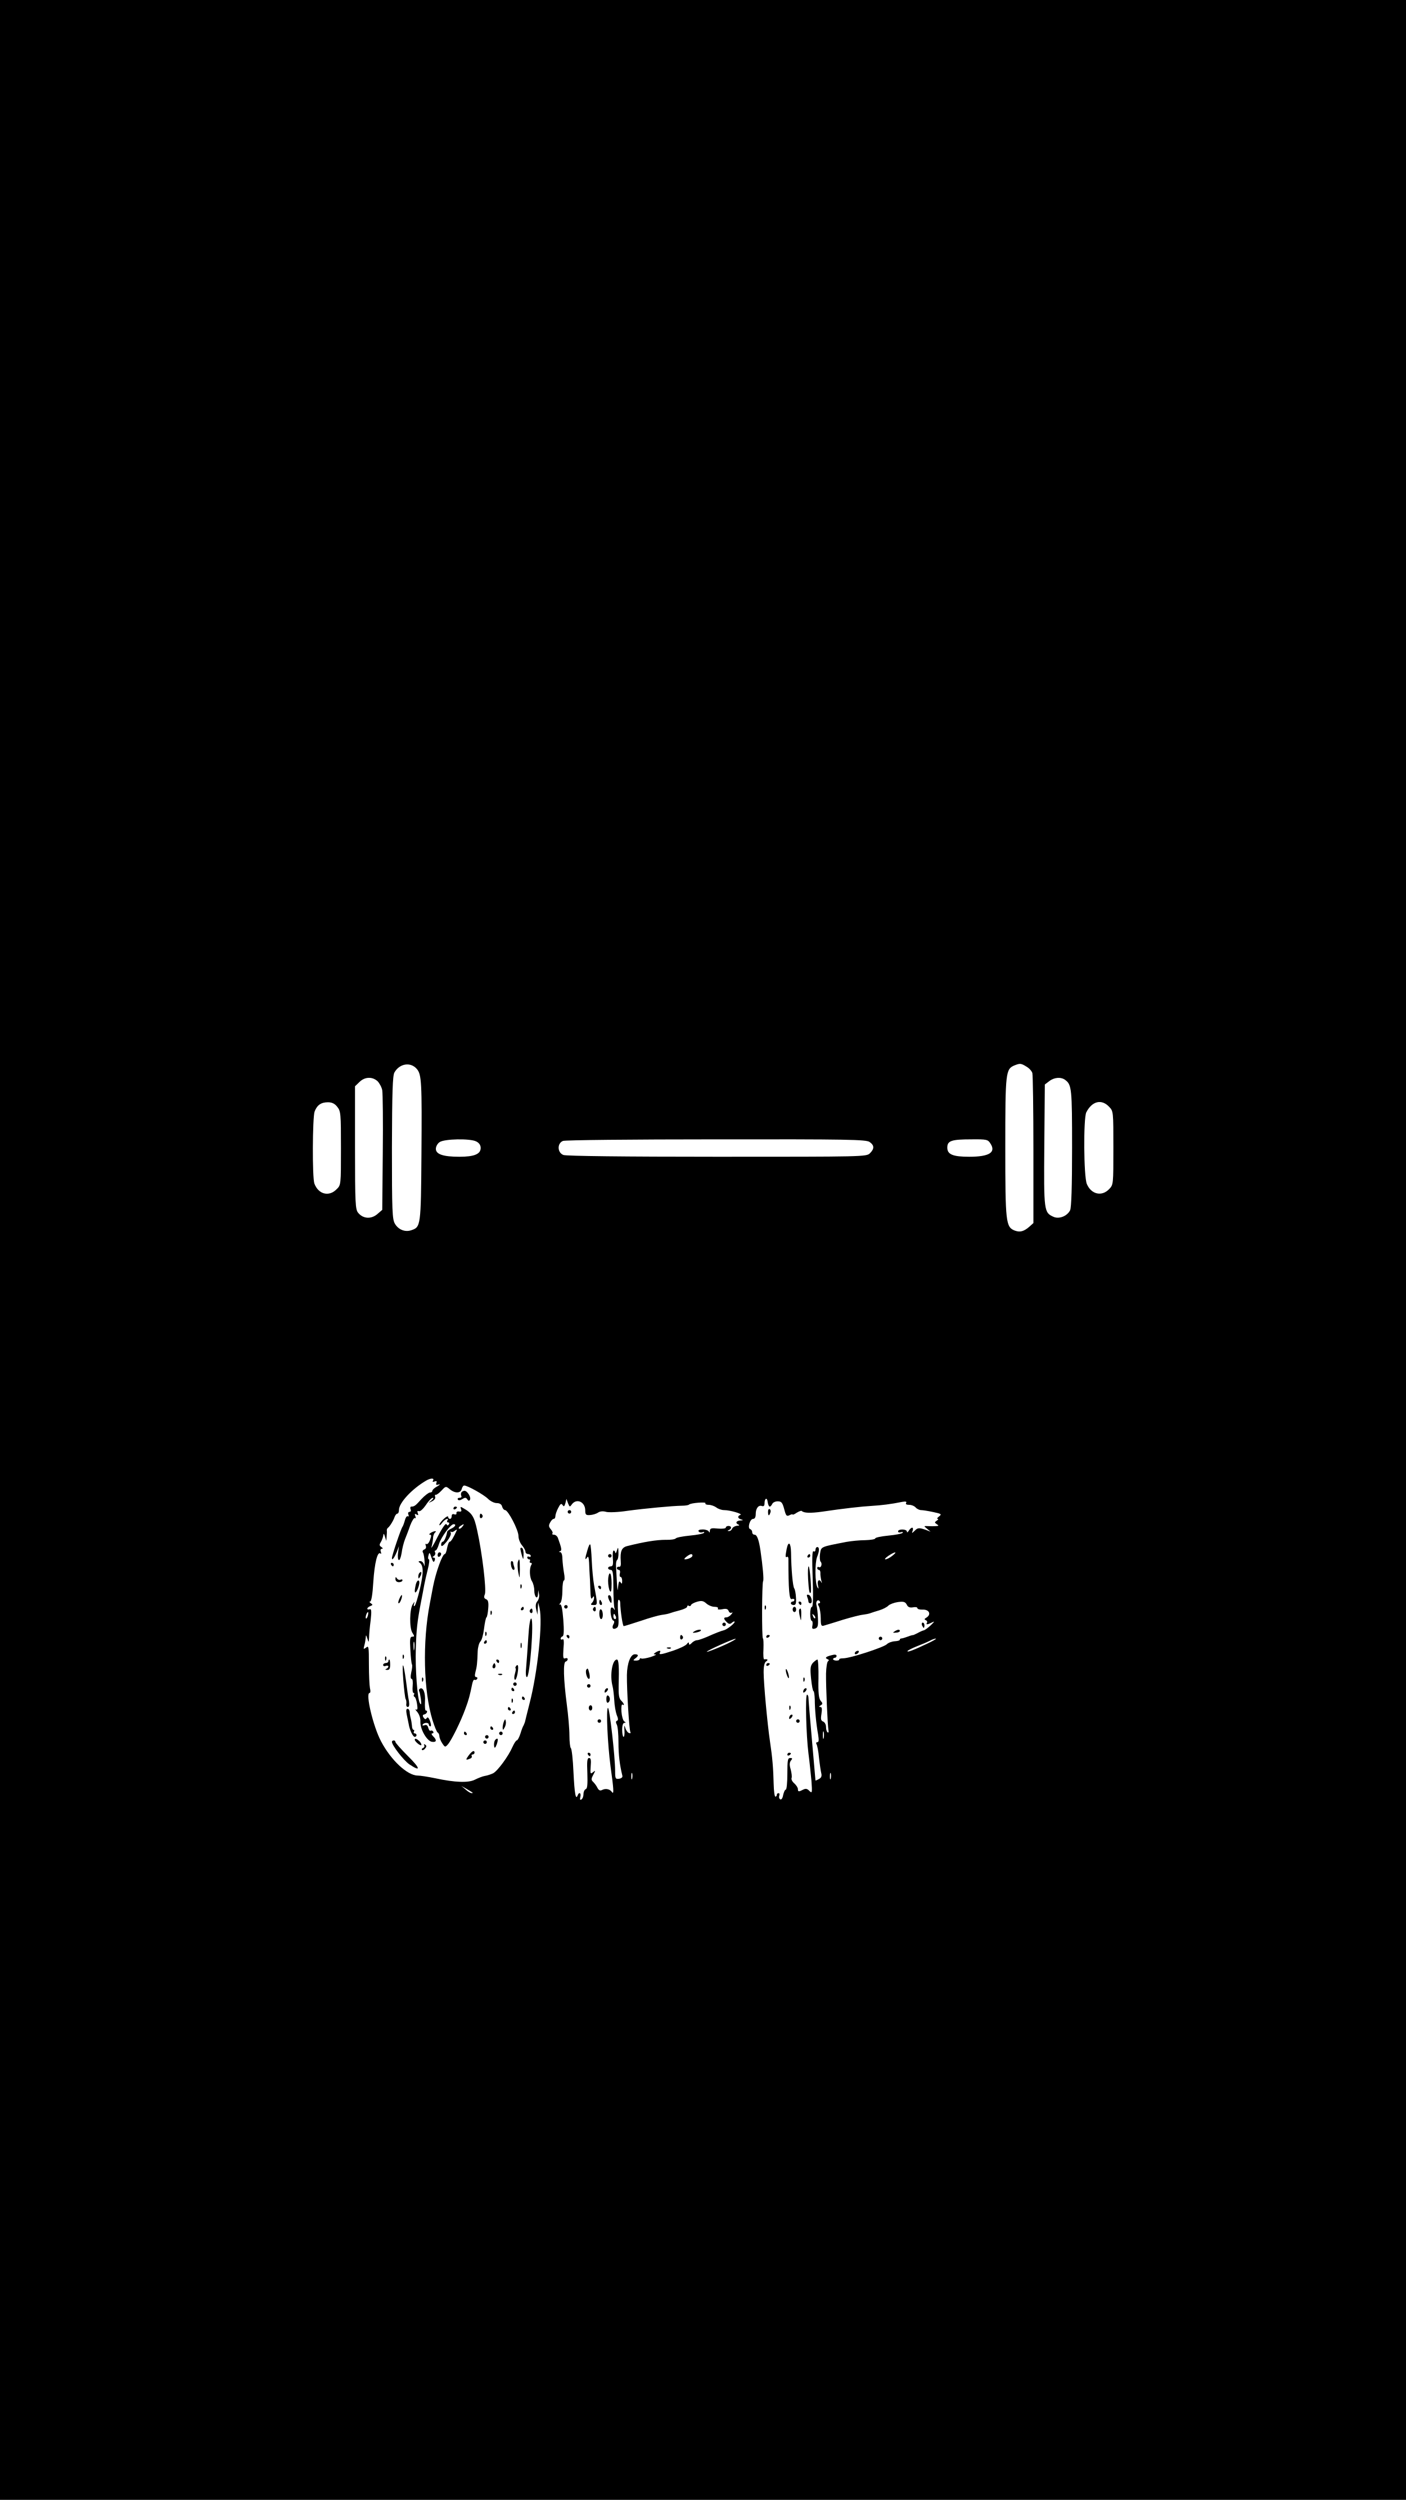 <?xml version="1.0" standalone="no"?>
<!DOCTYPE svg PUBLIC "-//W3C//DTD SVG 20010904//EN"
 "http://www.w3.org/TR/2001/REC-SVG-20010904/DTD/svg10.dtd">
<svg version="1.0" xmlns="http://www.w3.org/2000/svg"
 width="800pt" height="1422pt" viewBox="0 0 800 1422"
 preserveAspectRatio="xMidYMid meet">

<g transform="translate(0,1422) scale(0.1,-0.1)"
fill="#000000" stroke="none">
<path d="M0 7110 l0 -7110 4000 0 4000 0 0 7110 0 7110 -4000 0 -4000 0 0
-7110z m2372 1029 c27 -31 29 -80 26 -484 -3 -411 -4 -415 -58 -433 -35 -12
-73 3 -93 37 -15 26 -17 70 -17 433 1 315 4 408 14 427 29 52 93 62 128 20z
m3468 14 c16 -9 31 -26 34 -37 3 -12 6 -208 6 -437 l0 -416 -22 -20 c-32 -28
-54 -34 -84 -23 -51 20 -54 45 -54 475 0 427 2 444 53 465 31 12 36 12 67 -7z
m-3692 -83 c11 -11 24 -35 27 -52 3 -18 5 -179 3 -356 l-3 -324 -29 -25 c-35
-29 -80 -26 -108 8 -16 19 -18 53 -18 371 l0 349 25 24 c30 30 73 32 103 5z
m3913 7 c37 -28 39 -49 39 -386 0 -224 -4 -338 -11 -355 -16 -33 -62 -52 -94
-38 -55 25 -56 30 -53 406 l3 347 25 19 c28 22 67 25 91 7z m-4142 -153 c20
-25 21 -39 21 -236 0 -208 0 -209 -25 -233 -43 -44 -103 -29 -126 32 -13 34
-11 375 1 410 14 37 37 53 76 53 23 0 39 -8 53 -26z m4392 0 c24 -25 24 -27
24 -234 0 -207 0 -209 -24 -234 -42 -44 -102 -30 -127 29 -18 43 -20 374 -3
408 33 64 87 77 130 31z m-3601 -197 c16 -8 25 -21 25 -37 0 -35 -37 -50 -121
-50 -92 0 -134 14 -134 45 0 13 9 30 21 38 26 19 174 22 209 4z m2238 -3 c27
-19 28 -38 2 -64 -20 -20 -33 -20 -869 -20 -528 0 -859 4 -875 10 -35 13 -37
66 -3 80 12 5 390 9 872 9 754 1 853 -1 873 -15z m687 -8 c34 -51 -6 -76 -120
-76 -93 0 -125 13 -125 52 0 39 23 47 137 47 87 1 94 -1 108 -23z m-3171
-1918 c-5 -7 -2 -9 9 -5 11 4 14 2 10 -9 -4 -10 0 -13 13 -8 11 3 7 -2 -8 -11
-16 -8 -28 -20 -28 -25 0 -6 -6 -10 -14 -10 -7 0 -29 -17 -48 -37 -34 -38 -40
-43 -58 -43 -5 0 -7 -7 -4 -15 4 -8 1 -15 -6 -15 -7 0 -10 -7 -6 -16 3 -8 2
-12 -4 -9 -5 3 -12 -7 -16 -22 -4 -15 -10 -32 -14 -38 -9 -12 -60 -163 -60
-178 0 -17 14 2 28 36 l12 32 -5 -37 c-3 -20 -1 -39 4 -42 5 -3 12 15 16 39 3
25 12 60 19 78 7 18 21 53 30 80 10 26 22 45 27 42 5 -4 6 2 2 11 -5 13 -3 15
7 9 10 -6 12 -4 7 8 -4 11 -2 14 7 11 7 -3 24 13 40 36 14 22 32 40 38 40 7 0
3 -7 -8 -16 -18 -14 -18 -15 4 -4 14 7 21 17 18 26 -3 7 -1 13 3 11 5 -1 20
10 33 24 24 26 25 26 47 8 30 -25 62 -24 68 1 3 11 9 20 14 20 19 0 112 -52
136 -76 13 -13 35 -24 49 -24 17 0 28 -7 31 -20 3 -11 11 -20 17 -20 17 0 76
-113 76 -147 0 -17 9 -40 20 -53 11 -13 20 -29 20 -37 0 -7 7 -13 15 -13 8 0
15 -5 15 -11 0 -5 -4 -7 -10 -4 -5 3 -10 1 -10 -4 0 -6 5 -11 11 -11 5 0 7 -4
4 -10 -3 -5 -1 -10 5 -10 6 0 8 -5 3 -12 -12 -20 -10 -71 4 -93 7 -11 13 -34
13 -52 0 -37 19 -56 21 -21 l2 23 4 -23 c3 -13 -2 -31 -9 -40 -10 -11 -12 -27
-7 -47 l7 -30 2 35 2 35 8 -32 c19 -81 -11 -367 -57 -543 -13 -52 -25 -99 -26
-105 -2 -5 -5 -14 -8 -20 -4 -5 -12 -27 -18 -47 -7 -21 -16 -38 -21 -38 -4 0
-15 -17 -24 -37 -23 -53 -84 -136 -110 -150 -13 -6 -33 -13 -47 -15 -13 -2
-38 -12 -56 -21 -36 -19 -113 -17 -228 8 -39 8 -83 15 -98 15 -59 0 -153 88
-209 195 -45 85 -90 275 -65 275 5 0 6 12 2 27 -3 15 -6 76 -6 136 0 99 -1
108 -16 95 -15 -11 -16 -10 -10 12 4 14 7 34 8 45 1 17 2 16 9 -5 8 -25 8 -25
10 5 0 17 4 61 9 98 6 54 4 67 -6 63 -7 -3 -13 -1 -13 3 0 5 8 12 17 15 15 6
15 8 3 16 -8 6 -10 10 -4 10 7 0 14 41 18 110 7 109 24 178 41 163 4 -5 5 0 2
10 -4 10 -1 17 6 17 7 0 6 4 -3 10 -12 8 -13 13 -2 30 6 11 12 28 13 37 1 12
4 10 9 -7 l8 -25 2 25 c1 14 2 29 1 34 -1 5 2 12 6 15 11 8 32 42 39 64 4 9
10 17 15 17 5 0 9 9 9 21 0 40 73 119 155 167 26 15 48 15 39 0z m1916 -148
c4 0 10 7 14 15 3 8 17 15 31 15 21 0 27 -7 37 -44 10 -39 14 -43 30 -35 10 5
18 7 18 4 0 -3 10 1 23 10 13 8 26 13 29 10 12 -12 50 -13 115 -4 121 18 227
30 283 33 52 3 111 10 174 23 19 3 26 2 22 -6 -5 -7 2 -11 17 -11 14 0 30 -7
37 -15 7 -8 21 -15 31 -15 10 0 41 -5 69 -11 46 -10 50 -12 33 -25 -10 -7 -13
-14 -8 -14 6 0 3 -5 -5 -10 -13 -9 -13 -11 0 -20 13 -8 12 -10 -5 -11 -11 -1
-31 -1 -45 0 -25 1 -25 1 -5 -15 l20 -17 -20 8 c-44 16 -53 16 -70 -2 -17 -16
-18 -17 -12 0 3 9 2 17 -3 17 -5 0 -14 -8 -19 -17 -6 -10 -11 -12 -11 -5 0 15
-50 16 -50 1 0 -6 7 -8 16 -5 8 3 13 2 10 -3 -3 -5 -40 -12 -81 -16 -41 -4
-75 -11 -75 -16 0 -5 -26 -9 -57 -10 -32 0 -80 -5 -108 -10 -149 -29 -142 -26
-149 -67 -3 -20 -1 -41 3 -45 12 -12 2 -39 -10 -31 -5 3 -9 0 -9 -5 0 -6 4
-11 9 -11 6 0 9 -8 9 -17 -1 -10 2 -29 5 -43 4 -14 4 -19 1 -12 -11 24 -26 12
-20 -15 5 -21 4 -24 -3 -12 -14 22 -15 138 -2 172 14 35 14 57 1 57 -5 0 -10
-7 -10 -16 0 -8 -5 -12 -11 -8 -8 4 -9 -40 -5 -155 4 -103 2 -161 -4 -161 -6
0 -10 -18 -10 -40 0 -22 4 -40 9 -40 4 0 6 -11 4 -24 -4 -20 -2 -24 14 -20 16
5 19 14 17 59 -1 29 -5 62 -8 73 -7 22 8 39 19 22 3 -5 1 -10 -5 -10 -7 0 -8
-6 0 -19 5 -11 10 -41 10 -67 0 -39 3 -46 18 -41 9 3 58 17 107 33 50 15 101
28 115 29 14 2 32 5 40 8 8 3 32 11 53 17 20 6 44 18 52 27 9 8 33 17 54 20
32 4 41 2 50 -14 7 -15 17 -19 36 -16 14 3 25 1 25 -5 0 -5 14 -9 31 -8 36 1
49 -27 21 -45 -13 -7 -14 -12 -4 -15 6 -3 10 -10 6 -15 -7 -12 3 -11 29 2 16
9 15 5 -7 -16 -16 -15 -34 -28 -40 -29 -6 -1 -22 -8 -36 -16 -14 -7 -25 -12
-25 -11 0 1 -13 -2 -28 -8 -16 -6 -33 -11 -38 -11 -5 0 -9 -3 -9 -7 0 -5 -13
-8 -29 -9 -16 -1 -36 -8 -45 -17 -19 -18 -209 -80 -248 -80 -15 0 -25 -3 -23
-7 2 -3 -5 -6 -16 -6 -10 0 -19 4 -19 8 0 4 5 8 10 8 6 0 10 5 10 11 0 7 -10
9 -27 4 -34 -8 -42 -16 -24 -23 8 -3 9 -7 3 -11 -6 -3 -11 -35 -12 -71 -1 -74
9 -296 14 -323 2 -9 0 -15 -5 -11 -5 3 -9 16 -9 30 0 14 -7 27 -16 31 -13 5
-15 14 -10 44 4 28 3 39 -6 39 -9 0 -9 3 1 9 13 8 13 12 0 27 -10 13 -14 44
-12 126 1 59 -2 108 -6 108 -4 0 -16 -9 -26 -19 -14 -17 -16 -31 -10 -90 4
-39 10 -71 14 -71 3 0 6 -21 7 -47 0 -56 8 -140 19 -200 5 -31 4 -43 -4 -43
-7 0 -9 -5 -5 -12 4 -6 11 -41 14 -77 4 -36 10 -76 13 -88 4 -16 0 -26 -14
-33 -10 -6 -19 -9 -19 -8 0 2 -9 105 -20 228 -11 124 -20 233 -20 243 0 9 -4
17 -8 17 -11 0 -5 -232 8 -334 6 -45 13 -114 17 -155 5 -70 4 -74 -12 -58 -12
13 -21 14 -35 7 -25 -13 -30 -13 -30 3 0 8 -9 22 -20 32 -12 10 -19 24 -16 31
3 7 0 29 -5 49 -8 26 -7 40 2 51 9 11 8 14 -5 14 -14 0 -16 -14 -16 -90 0 -49
-4 -90 -9 -90 -5 0 -11 -14 -15 -31 -3 -18 -10 -28 -17 -24 -6 4 -8 13 -5 21
3 8 1 14 -4 14 -6 0 -10 -4 -10 -10 0 -5 -4 -10 -8 -10 -5 0 -9 33 -10 73 -2
87 -7 149 -21 242 -15 101 -36 331 -36 393 0 36 5 56 15 62 13 9 7 14 -12 11
-4 0 -6 26 -4 59 1 33 0 60 -3 60 -7 0 -6 313 1 326 5 8 -2 84 -15 174 -9 61
-20 90 -33 90 -8 0 -14 6 -14 14 0 8 -5 16 -12 18 -16 6 -1 58 17 58 10 0 15
10 15 28 0 32 16 53 36 45 9 -3 14 2 14 14 0 31 15 38 18 9 2 -14 7 -26 12
-26z m-1126 13 c27 36 76 14 76 -35 0 -24 4 -28 28 -26 15 1 35 7 45 14 12 8
29 9 46 4 15 -4 69 -2 121 6 104 14 255 28 310 29 19 0 37 3 40 6 8 10 100 17
94 8 -3 -5 5 -9 18 -9 14 0 33 -7 44 -15 10 -8 30 -15 44 -15 35 0 108 -22 93
-27 -19 -7 -16 -21 5 -26 13 -4 11 -5 -5 -6 -25 -1 -31 -16 -10 -24 6 -3 2 -6
-9 -6 -12 -1 -24 -8 -28 -16 -3 -8 -11 -15 -18 -14 -10 0 -10 2 0 6 17 7 15
23 -3 23 -8 0 -15 -4 -15 -9 0 -6 -20 -8 -45 -6 -37 4 -45 2 -46 -13 0 -10 -3
-12 -6 -4 -2 6 -18 12 -34 12 -19 0 -28 -4 -24 -11 4 -6 14 -8 22 -5 8 3 12 2
9 -3 -3 -5 -39 -12 -81 -16 -41 -4 -77 -11 -80 -16 -4 -5 -29 -9 -58 -8 -51 0
-121 -11 -220 -36 -30 -8 -39 -30 -35 -85 2 -24 -1 -34 -9 -32 -7 1 -13 -2
-13 -8 0 -5 5 -10 11 -10 6 0 9 -9 6 -20 -3 -11 -1 -20 4 -20 5 0 9 -10 9 -22
0 -18 -2 -20 -9 -9 -7 11 -11 4 -14 -25 -3 -30 -4 -24 -7 26 -2 36 -4 78 -5
93 -1 15 2 30 6 33 5 3 9 22 8 42 -1 33 -2 34 -9 12 -4 -14 -8 -19 -9 -12 -1
6 -5 12 -9 12 -5 0 -7 -20 -5 -45 3 -35 0 -45 -12 -45 -8 0 -15 -4 -15 -10 0
-5 7 -10 15 -10 12 0 15 -18 15 -99 0 -55 3 -108 6 -118 4 -13 3 -15 -4 -4 -5
7 -12 9 -15 5 -8 -14 1 -68 12 -72 7 -2 8 -10 1 -22 -11 -21 -1 -33 19 -20 11
6 13 26 8 84 -3 42 -2 76 3 76 5 0 9 -8 9 -17 1 -47 14 -133 20 -133 4 0 47
14 97 30 49 17 103 32 119 34 17 2 37 6 45 9 8 3 34 11 58 17 23 6 42 15 42
21 0 6 4 8 9 5 5 -4 11 -2 13 4 1 5 17 14 35 19 25 7 35 5 52 -10 11 -10 32
-19 46 -19 15 0 23 -4 20 -10 -4 -6 6 -7 24 -4 23 5 32 2 37 -10 3 -9 11 -13
18 -9 6 4 5 -1 -3 -10 -7 -9 -20 -17 -27 -17 -18 0 -18 -8 1 -27 12 -12 19
-13 30 -3 8 7 15 9 15 4 -1 -10 -46 -45 -63 -48 -16 -4 -45 -15 -94 -37 -24
-10 -49 -19 -57 -19 -8 0 -22 -7 -30 -16 -11 -11 -16 -12 -16 -3 0 9 -4 8 -12
-3 -7 -9 -41 -25 -76 -37 -69 -23 -86 -26 -77 -11 8 13 -5 13 -25 0 -13 -9
-13 -10 0 -11 8 0 -5 -7 -29 -15 -24 -7 -48 -11 -52 -8 -5 3 -9 1 -9 -3 0 -5
-9 -9 -21 -9 -18 0 -18 2 -5 12 21 15 20 24 -2 24 -24 0 -44 -51 -45 -118 -1
-84 13 -314 20 -325 3 -5 0 -8 -8 -5 -7 2 -17 15 -21 29 -6 19 -7 16 -5 -13 2
-21 -1 -38 -5 -38 -4 0 -8 18 -8 40 0 25 5 40 13 40 9 0 9 2 -1 8 -7 5 -14 29
-16 55 -2 26 1 44 5 41 15 -9 10 6 -7 23 -12 12 -15 33 -14 82 3 108 1 151
-10 151 -26 0 -41 -88 -25 -150 4 -14 8 -50 10 -80 1 -30 8 -68 14 -85 9 -20
9 -31 2 -33 -7 -2 -8 -10 -2 -21 6 -10 10 -55 10 -102 0 -72 7 -128 22 -189 3
-9 -5 -16 -18 -18 -21 -3 -23 0 -23 45 0 78 -32 363 -41 358 -11 -8 -2 -204
15 -334 18 -127 20 -162 8 -145 -11 17 -35 22 -54 13 -13 -7 -20 -4 -28 10 -5
11 -16 26 -24 34 -13 12 -13 18 0 42 13 25 13 26 -2 14 -15 -12 -16 -9 -13 34
3 34 1 47 -9 47 -11 0 -13 -19 -10 -87 2 -63 0 -87 -9 -90 -7 -3 -13 -15 -13
-28 0 -13 -5 -27 -12 -31 -8 -5 -9 0 -6 14 6 23 -7 31 -15 10 -11 -31 -18 9
-24 131 -3 72 -10 134 -15 137 -4 3 -8 35 -8 72 0 37 -7 117 -15 177 -19 145
-21 238 -7 243 7 2 12 8 12 14 0 6 -6 8 -14 5 -12 -5 -13 5 -10 55 4 40 2 58
-5 53 -6 -3 -11 -2 -11 4 0 5 5 11 11 13 7 2 9 32 4 96 -5 63 -11 90 -19 85
-6 -3 -5 0 2 8 7 7 12 38 12 71 0 32 4 58 9 58 4 0 5 19 0 43 -4 23 -8 59 -9
80 0 22 -5 37 -12 38 -9 0 -10 2 -1 5 11 5 9 15 -13 77 -4 9 -13 17 -22 17 -8
0 -12 3 -9 7 4 3 0 14 -9 24 -12 14 -13 22 -4 38 6 12 15 21 20 21 6 0 10 7
10 15 0 9 7 30 16 47 12 24 18 28 25 17 7 -11 10 -9 16 10 l6 25 9 -25 c9 -22
10 -23 22 -6z m1823 -293 c-14 -11 -31 -20 -39 -20 -7 0 1 9 17 20 39 26 55
26 22 0z m-1137 1 c0 -9 -24 -21 -43 -21 -6 0 -2 7 9 15 22 17 34 19 34 6z
m-1847 -341 c-3 -12 -8 -19 -11 -16 -5 6 5 36 12 36 2 0 2 -9 -1 -20z m1411
-5 c3 -8 1 -15 -4 -15 -6 0 -10 7 -10 15 0 8 2 15 4 15 2 0 6 -7 10 -15z
m1134 -10 c-3 -3 -9 2 -12 12 -6 14 -5 15 5 6 7 -7 10 -15 7 -18z m-480 -135
c-45 -24 -146 -64 -136 -55 9 10 150 73 163 73 6 1 -7 -8 -27 -18z m1117 -10
c-75 -36 -117 -52 -111 -41 3 4 27 16 52 26 26 10 59 24 73 31 14 8 31 14 36
13 6 0 -17 -14 -50 -29z m-588 -537 c-3 -10 -5 -2 -5 17 0 19 2 27 5 18 2 -10
2 -26 0 -35z m-1090 -230 c-3 -10 -5 -4 -5 12 0 17 2 24 5 18 2 -7 2 -21 0
-30z m1130 0 c-3 -10 -5 -4 -5 12 0 17 2 24 5 18 2 -7 2 -21 0 -30z m-2038
-80 c2 -2 0 -3 -6 -3 -6 0 -21 9 -34 21 l-24 20 30 -17 c17 -10 32 -19 34 -21z"/>
<path d="M2625 5730 c-3 -5 -3 -14 0 -20 3 -5 -1 -10 -10 -10 -9 0 -13 -4 -10
-10 4 -6 13 -5 26 3 16 10 21 9 28 -2 6 -9 11 -10 15 -2 8 13 -15 51 -31 51
-6 0 -15 -4 -18 -10z"/>
<path d="M2580 5639 c0 -5 5 -7 10 -4 6 3 10 8 10 11 0 2 -4 4 -10 4 -5 0 -10
-5 -10 -11z"/>
<path d="M2623 5636 c5 -12 2 -16 -11 -14 -9 2 -16 -2 -15 -9 2 -7 -4 -10 -12
-7 -9 4 -15 0 -15 -10 0 -9 -4 -16 -10 -16 -5 0 -10 5 -10 12 0 6 -11 1 -25
-12 -14 -13 -25 -28 -25 -34 0 -6 7 0 16 12 15 21 42 32 29 12 -3 -5 -1 -10 5
-10 6 0 8 -5 4 -11 -5 -8 -9 -8 -14 1 -4 7 -24 -21 -50 -72 -23 -46 -39 -72
-35 -58 4 14 8 36 9 50 0 14 6 28 11 32 15 12 -7 10 -25 -2 -9 -6 -10 -10 -3
-10 8 0 8 -7 0 -29 -6 -17 -15 -27 -21 -24 -5 4 -7 -1 -3 -10 3 -9 0 -18 -9
-21 -9 -4 -12 -11 -7 -18 4 -7 8 -31 9 -53 1 -22 -1 -30 -3 -17 -3 12 -12 22
-21 22 -11 0 -13 -3 -6 -8 24 -15 25 -55 4 -147 -12 -52 -26 -97 -31 -100 -5
-4 -6 2 -3 12 4 15 3 14 -7 -2 -19 -28 -20 -135 -3 -162 13 -20 13 -23 0 -23
-13 0 -15 -13 -11 -75 2 -41 6 -78 9 -83 3 -4 1 -25 -4 -45 -5 -24 -4 -37 2
-37 6 0 8 -17 6 -40 -2 -22 0 -40 5 -40 4 0 6 -4 3 -9 -4 -5 -2 -11 2 -13 5
-1 12 -20 15 -41 4 -27 3 -36 -6 -31 -7 4 -3 -2 7 -14 11 -13 19 -35 18 -55
-2 -43 37 -111 66 -115 26 -4 29 10 6 32 -9 9 -11 16 -4 16 6 0 8 5 5 10 -4 6
-10 8 -15 5 -4 -3 -10 5 -13 16 -4 15 -11 20 -22 15 -9 -3 -13 -2 -10 4 8 13
35 13 35 0 0 -5 4 -10 9 -10 5 0 4 13 -2 30 -8 20 -14 25 -19 17 -6 -9 -10 -8
-18 3 -7 11 -5 16 5 18 15 4 21 22 8 22 -5 0 -6 23 -5 50 4 50 -11 86 -29 74
-5 -3 -7 -9 -4 -14 3 -4 7 -25 10 -46 3 -29 2 -35 -6 -22 -14 24 -27 196 -23
311 3 105 8 153 29 262 8 39 16 84 19 100 3 17 12 56 20 88 8 31 11 57 6 57
-4 0 -6 10 -2 22 5 20 7 19 17 -12 9 -26 13 -30 18 -17 4 10 2 17 -6 17 -8 0
-8 3 2 9 7 5 10 14 7 20 -4 6 -3 11 2 11 5 0 14 17 20 38 12 38 66 112 83 112
17 0 9 -15 -13 -25 -13 -6 -24 -14 -24 -20 -4 -25 -17 -55 -25 -55 -5 0 -9 -8
-9 -17 1 -13 9 -9 31 17 16 20 27 41 24 50 -3 8 -3 11 1 7 4 -4 14 -1 22 6 8
6 13 8 11 2 -18 -40 -33 -65 -40 -65 -5 0 -11 -16 -15 -35 -3 -19 -9 -35 -13
-35 -14 0 -51 -103 -67 -185 -2 -11 -10 -54 -18 -95 -43 -221 -36 -499 15
-665 11 -35 24 -67 29 -70 6 -3 10 -13 10 -21 0 -8 7 -26 16 -40 16 -24 17
-24 33 -6 20 23 73 130 99 202 19 51 25 74 39 142 3 15 9 26 13 23 5 -3 11 -1
15 5 3 5 1 10 -5 10 -8 0 -10 9 -5 28 8 29 11 51 13 119 1 23 8 48 15 55 8 7
17 40 21 73 4 32 10 62 14 65 4 3 8 26 10 51 3 35 -1 48 -12 52 -12 5 -14 12
-7 29 9 26 -15 233 -44 363 -17 79 -29 98 -79 126 -16 10 -18 9 -13 -5z m7
-101 c-7 -9 -15 -13 -19 -10 -3 3 1 10 9 15 21 14 24 12 10 -5z m-273 -697
c-2 -13 -4 -5 -4 17 -1 22 1 32 4 23 2 -10 2 -28 0 -40z"/>
<path d="M2730 5594 c0 -8 5 -12 10 -9 6 4 8 11 5 16 -9 14 -15 11 -15 -7z"/>
<path d="M2961 5408 c1 -7 5 -24 9 -38 8 -24 8 -24 9 7 1 17 -3 35 -9 38 -5 3
-10 0 -9 -7z"/>
<path d="M2490 5374 c0 -8 5 -12 10 -9 6 3 10 10 10 16 0 5 -4 9 -10 9 -5 0
-10 -7 -10 -16z"/>
<path d="M2946 5333 c-2 -10 -1 -36 3 -58 8 -39 8 -38 9 18 0 59 -3 70 -12 40z"/>
<path d="M2908 5315 c2 -14 9 -25 14 -25 6 0 7 7 4 16 -3 9 -6 20 -6 25 0 5
-4 9 -9 9 -4 0 -6 -11 -3 -25z"/>
<path d="M2225 5320 c3 -5 8 -10 11 -10 2 0 4 5 4 10 0 6 -5 10 -11 10 -5 0
-7 -4 -4 -10z"/>
<path d="M2387 5273 c-4 -3 -7 -13 -7 -22 1 -13 3 -13 11 2 11 19 8 33 -4 20z"/>
<path d="M2250 5238 c0 -11 8 -18 20 -18 11 0 20 5 20 11 0 5 -5 7 -11 3 -6
-3 -15 0 -20 7 -7 11 -9 10 -9 -3z"/>
<path d="M2366 5208 c-3 -13 -6 -30 -6 -37 0 -23 16 0 24 32 8 32 -9 37 -18 5z"/>
<path d="M2961 5194 c0 -11 3 -14 6 -6 3 7 2 16 -1 19 -3 4 -6 -2 -5 -13z"/>
<path d="M2272 5125 c-6 -14 -8 -25 -3 -25 8 0 23 41 17 47 -1 2 -8 -8 -14
-22z"/>
<path d="M2965 5070 c-3 -5 -1 -10 4 -10 6 0 11 5 11 10 0 6 -2 10 -4 10 -3 0
-8 -4 -11 -10z"/>
<path d="M3015 5061 c-3 -5 -1 -12 5 -16 5 -3 10 1 10 9 0 18 -6 21 -15 7z"/>
<path d="M2791 5044 c0 -11 3 -14 6 -6 3 7 2 16 -1 19 -3 4 -6 -2 -5 -13z"/>
<path d="M3006 4907 c-4 -62 -9 -138 -12 -169 -4 -34 -2 -58 4 -58 17 0 41
323 25 333 -6 4 -13 -37 -17 -106z"/>
<path d="M2761 4924 c0 -11 3 -14 6 -6 3 7 2 16 -1 19 -3 4 -6 -2 -5 -13z"/>
<path d="M2755 4880 c-3 -5 -1 -10 4 -10 6 0 11 5 11 10 0 6 -2 10 -4 10 -3 0
-8 -4 -11 -10z"/>
<path d="M2962 4860 c0 -14 2 -19 5 -12 2 6 2 18 0 25 -3 6 -5 1 -5 -13z"/>
<path d="M2291 4794 c0 -11 3 -14 6 -6 3 7 2 16 -1 19 -3 4 -6 -2 -5 -13z"/>
<path d="M2191 4784 c0 -11 3 -14 6 -6 3 7 2 16 -1 19 -3 4 -6 -2 -5 -13z"/>
<path d="M2210 4770 c0 -5 -7 -10 -15 -10 -8 0 -15 -5 -15 -11 0 -6 7 -9 15
-5 8 3 15 1 15 -3 0 -5 -6 -12 -12 -14 -8 -3 -6 -6 5 -6 12 -1 17 7 17 29 0
17 -2 30 -5 30 -3 0 -5 -4 -5 -10z"/>
<path d="M2825 4770 c3 -5 8 -10 11 -10 2 0 4 5 4 10 0 6 -5 10 -11 10 -5 0
-7 -4 -4 -10z"/>
<path d="M2806 4751 c-4 -7 -5 -15 -2 -18 9 -9 19 4 14 18 -4 11 -6 11 -12 0z"/>
<path d="M2295 4660 c4 -52 10 -99 13 -105 4 -5 5 -18 4 -27 -2 -10 2 -18 8
-18 8 0 10 11 7 33 -4 17 -11 70 -17 117 -16 116 -24 116 -15 0z"/>
<path d="M2935 4741 c-3 -6 -4 -11 -1 -11 2 0 1 -13 -4 -30 -5 -16 -5 -32 0
-35 4 -3 11 13 15 36 7 41 3 59 -10 40z"/>
<path d="M2838 4693 c7 -3 16 -2 19 1 4 3 -2 6 -13 5 -11 0 -14 -3 -6 -6z"/>
<path d="M2401 4664 c0 -11 3 -14 6 -6 3 7 2 16 -1 19 -3 4 -6 -2 -5 -13z"/>
<path d="M2920 4640 c0 -5 5 -10 10 -10 6 0 10 5 10 10 0 6 -4 10 -10 10 -5 0
-10 -4 -10 -10z"/>
<path d="M2910 4610 c0 -5 5 -10 11 -10 5 0 7 5 4 10 -3 6 -8 10 -11 10 -2 0
-4 -4 -4 -10z"/>
<path d="M2970 4560 c0 -5 5 -10 11 -10 5 0 7 5 4 10 -3 6 -8 10 -11 10 -2 0
-4 -4 -4 -10z"/>
<path d="M2911 4544 c0 -11 3 -14 6 -6 3 7 2 16 -1 19 -3 4 -6 -2 -5 -13z"/>
<path d="M2890 4500 c0 -5 5 -10 11 -10 5 0 7 5 4 10 -3 6 -8 10 -11 10 -2 0
-4 -4 -4 -10z"/>
<path d="M2314 4468 c4 -18 9 -42 11 -53 5 -34 24 -75 35 -75 5 0 10 5 10 10
0 6 -5 10 -11 10 -5 0 -7 5 -4 10 3 6 3 10 -2 10 -4 0 -9 10 -9 23 -1 12 -4
31 -7 42 -3 11 -6 28 -6 38 -1 9 -6 17 -12 17 -8 0 -9 -11 -5 -32z"/>
<path d="M2915 4480 c-3 -5 -1 -10 4 -10 6 0 11 5 11 10 0 6 -2 10 -4 10 -3 0
-8 -4 -11 -10z"/>
<path d="M2867 4427 c-4 -10 -7 -26 -7 -35 1 -15 2 -15 11 1 6 10 9 25 7 35
-3 16 -4 15 -11 -1z"/>
<path d="M2790 4390 c0 -5 5 -10 11 -10 5 0 7 5 4 10 -3 6 -8 10 -11 10 -2 0
-4 -4 -4 -10z"/>
<path d="M2640 4360 c0 -5 5 -10 11 -10 5 0 7 5 4 10 -3 6 -8 10 -11 10 -2 0
-4 -4 -4 -10z"/>
<path d="M2840 4360 c0 -5 5 -10 10 -10 6 0 10 5 10 10 0 6 -4 10 -10 10 -5 0
-10 -4 -10 -10z"/>
<path d="M2760 4340 c0 -5 5 -10 10 -10 6 0 10 5 10 10 0 6 -4 10 -10 10 -5 0
-10 -4 -10 -10z"/>
<path d="M2360 4324 c0 -10 31 -36 37 -31 3 3 -2 13 -10 22 -16 15 -27 19 -27
9z"/>
<path d="M2814 4316 c-3 -8 -4 -22 -2 -31 2 -12 7 -7 15 14 6 18 7 31 2 31 -5
0 -12 -6 -15 -14z"/>
<path d="M2230 4312 c0 -20 66 -105 99 -128 67 -45 64 -24 -8 47 -39 39 -71
75 -71 80 0 5 -4 9 -10 9 -5 0 -10 -4 -10 -8z"/>
<path d="M2750 4310 c0 -5 5 -10 10 -10 6 0 10 5 10 10 0 6 -4 10 -10 10 -5 0
-10 -4 -10 -10z"/>
<path d="M2414 4292 c3 -5 0 -12 -6 -15 -7 -2 -10 -7 -7 -11 3 -4 12 0 18 8 9
11 9 16 0 22 -7 4 -9 3 -5 -4z"/>
<path d="M2667 4235 c-19 -26 -18 -29 7 -19 9 3 13 10 10 15 -3 5 0 9 5 9 6 0
11 5 11 10 0 17 -14 10 -33 -15z"/>
<path d="M4370 5621 c0 -25 6 -27 13 -6 4 8 2 17 -3 20 -6 4 -10 -3 -10 -14z"/>
<path d="M4476 5409 c-8 -42 -8 -51 2 -45 5 3 8 -3 8 -12 0 -177 5 -234 19
-228 8 3 15 1 15 -4 0 -6 -4 -10 -10 -10 -5 0 -10 -4 -10 -10 0 -5 7 -10 16
-10 12 0 15 9 13 43 -1 23 -6 47 -10 52 -8 11 -17 108 -18 203 -1 57 -15 70
-25 21z"/>
<path d="M4595 5370 c-3 -5 -1 -10 4 -10 6 0 11 5 11 10 0 6 -2 10 -4 10 -3 0
-8 -4 -11 -10z"/>
<path d="M4598 5238 c4 -67 8 -88 15 -77 6 9 -5 149 -12 149 -4 0 -5 -33 -3
-72z"/>
<path d="M4593 5136 c4 -10 7 -22 7 -27 0 -5 5 -9 11 -9 15 0 7 43 -10 48 -10
3 -12 0 -8 -12z"/>
<path d="M4545 5100 c3 -5 8 -10 11 -10 2 0 4 5 4 10 0 6 -5 10 -11 10 -5 0
-7 -4 -4 -10z"/>
<path d="M4351 5074 c0 -11 3 -14 6 -6 3 7 2 16 -1 19 -3 4 -6 -2 -5 -13z"/>
<path d="M4510 5065 c0 -8 5 -15 10 -15 6 0 10 7 10 15 0 8 -4 15 -10 15 -5 0
-10 -7 -10 -15z"/>
<path d="M4547 5063 c-2 -5 0 -21 4 -38 7 -29 7 -29 8 8 1 35 -3 46 -12 30z"/>
<path d="M5246 4975 c4 -8 8 -15 10 -15 2 0 4 7 4 15 0 8 -4 15 -10 15 -5 0
-7 -7 -4 -15z"/>
<path d="M5090 4940 c-12 -7 -10 -9 8 -7 12 0 22 5 22 9 0 11 -12 10 -30 -2z"/>
<path d="M4360 4909 c0 -5 5 -7 10 -4 6 3 10 8 10 11 0 2 -4 4 -10 4 -5 0 -10
-5 -10 -11z"/>
<path d="M5000 4900 c0 -5 5 -10 10 -10 6 0 10 5 10 10 0 6 -4 10 -10 10 -5 0
-10 -4 -10 -10z"/>
<path d="M4865 4820 c-3 -5 -2 -10 4 -10 5 0 13 5 16 10 3 6 2 10 -4 10 -5 0
-13 -4 -16 -10z"/>
<path d="M4360 4749 c0 -5 5 -7 10 -4 6 3 10 8 10 11 0 2 -4 4 -10 4 -5 0 -10
-5 -10 -11z"/>
<path d="M4471 4720 c0 -8 4 -24 9 -35 5 -13 9 -14 9 -5 0 8 -4 24 -9 35 -5
13 -9 14 -9 5z"/>
<path d="M4571 4664 c0 -11 3 -14 6 -6 3 7 2 16 -1 19 -3 4 -6 -2 -5 -13z"/>
<path d="M4577 4613 c-4 -3 -7 -11 -7 -17 0 -6 5 -5 12 2 6 6 9 14 7 17 -3 3
-9 2 -12 -2z"/>
<path d="M4491 4504 c0 -11 3 -14 6 -6 3 7 2 16 -1 19 -3 4 -6 -2 -5 -13z"/>
<path d="M4497 4463 c-4 -3 -7 -11 -7 -17 0 -6 5 -5 12 2 6 6 9 14 7 17 -3 3
-9 2 -12 -2z"/>
<path d="M4530 4430 c0 -5 5 -10 10 -10 6 0 10 5 10 10 0 6 -4 10 -10 10 -5 0
-10 -4 -10 -10z"/>
<path d="M4480 4239 c0 -5 5 -7 10 -4 6 3 10 8 10 11 0 2 -4 4 -10 4 -5 0 -10
-5 -10 -11z"/>
<path d="M3230 5620 c0 -5 5 -10 10 -10 6 0 10 5 10 10 0 6 -4 10 -10 10 -5 0
-10 -4 -10 -10z"/>
<path d="M3342 5401 c-14 -46 -15 -61 -2 -41 7 11 10 3 12 -30 1 -25 2 -54 3
-65 1 -11 3 -49 4 -85 1 -46 4 -61 11 -50 9 13 10 13 10 0 0 -9 -5 -21 -12
-28 -9 -9 -7 -12 10 -12 23 0 23 1 2 115 -5 28 -11 89 -13 138 -2 48 -6 90 -9
92 -3 3 -10 -12 -16 -34z"/>
<path d="M3460 5370 c0 -5 5 -10 10 -10 6 0 10 5 10 10 0 6 -4 10 -10 10 -5 0
-10 -4 -10 -10z"/>
<path d="M3460 5228 c0 -24 5 -50 10 -58 7 -11 10 2 10 43 0 31 -4 57 -10 57
-5 0 -10 -19 -10 -42z"/>
<path d="M3405 5190 c3 -5 8 -10 11 -10 2 0 4 5 4 10 0 6 -5 10 -11 10 -5 0
-7 -4 -4 -10z"/>
<path d="M3460 5138 c0 -7 5 -20 10 -28 8 -12 10 -11 10 7 0 12 -4 25 -10 28
-5 3 -10 0 -10 -7z"/>
<path d="M3410 5105 c0 -8 4 -15 10 -15 5 0 7 7 4 15 -4 8 -8 15 -10 15 -2 0
-4 -7 -4 -15z"/>
<path d="M3210 5080 c0 -5 5 -10 10 -10 6 0 10 5 10 10 0 6 -4 10 -10 10 -5 0
-10 -4 -10 -10z"/>
<path d="M3375 5071 c-3 -5 -1 -12 5 -16 5 -3 10 1 10 9 0 18 -6 21 -15 7z"/>
<path d="M3410 5041 c0 -17 5 -31 10 -31 6 0 10 11 10 24 0 14 -4 28 -10 31
-6 4 -10 -7 -10 -24z"/>
<path d="M4110 4980 c0 -5 5 -10 10 -10 6 0 10 5 10 10 0 6 -4 10 -10 10 -5 0
-10 -4 -10 -10z"/>
<path d="M3950 4940 c-12 -8 -10 -9 7 -7 12 2 26 6 29 10 11 11 -19 8 -36 -3z"/>
<path d="M3225 4910 c3 -5 8 -10 11 -10 2 0 4 5 4 10 0 6 -5 10 -11 10 -5 0
-7 -4 -4 -10z"/>
<path d="M3870 4904 c0 -8 5 -12 10 -9 6 4 8 11 5 16 -9 14 -15 11 -15 -7z"/>
<path d="M3798 4843 c7 -3 16 -2 19 1 4 3 -2 6 -13 5 -11 0 -14 -3 -6 -6z"/>
<path d="M3336 4722 c-7 -12 4 -52 15 -52 5 0 6 12 3 28 -8 33 -10 36 -18 24z"/>
<path d="M3340 4630 c0 -5 5 -10 10 -10 6 0 10 5 10 10 0 6 -4 10 -10 10 -5 0
-10 -4 -10 -10z"/>
<path d="M3447 4613 c-4 -3 -7 -11 -7 -17 0 -6 5 -5 12 2 6 6 9 14 7 17 -3 3
-9 2 -12 -2z"/>
<path d="M3450 4555 c0 -15 4 -24 10 -20 6 3 10 12 10 20 0 8 -4 17 -10 20 -6
4 -10 -5 -10 -20z"/>
<path d="M3350 4505 c0 -8 5 -15 10 -15 6 0 10 7 10 15 0 8 -4 15 -10 15 -5 0
-10 -7 -10 -15z"/>
<path d="M3400 4430 c0 -5 5 -10 10 -10 6 0 10 5 10 10 0 6 -4 10 -10 10 -5 0
-10 -4 -10 -10z"/>
<path d="M3345 4240 c3 -5 8 -10 11 -10 2 0 4 5 4 10 0 6 -5 10 -11 10 -5 0
-7 -4 -4 -10z"/>
</g>
</svg>
